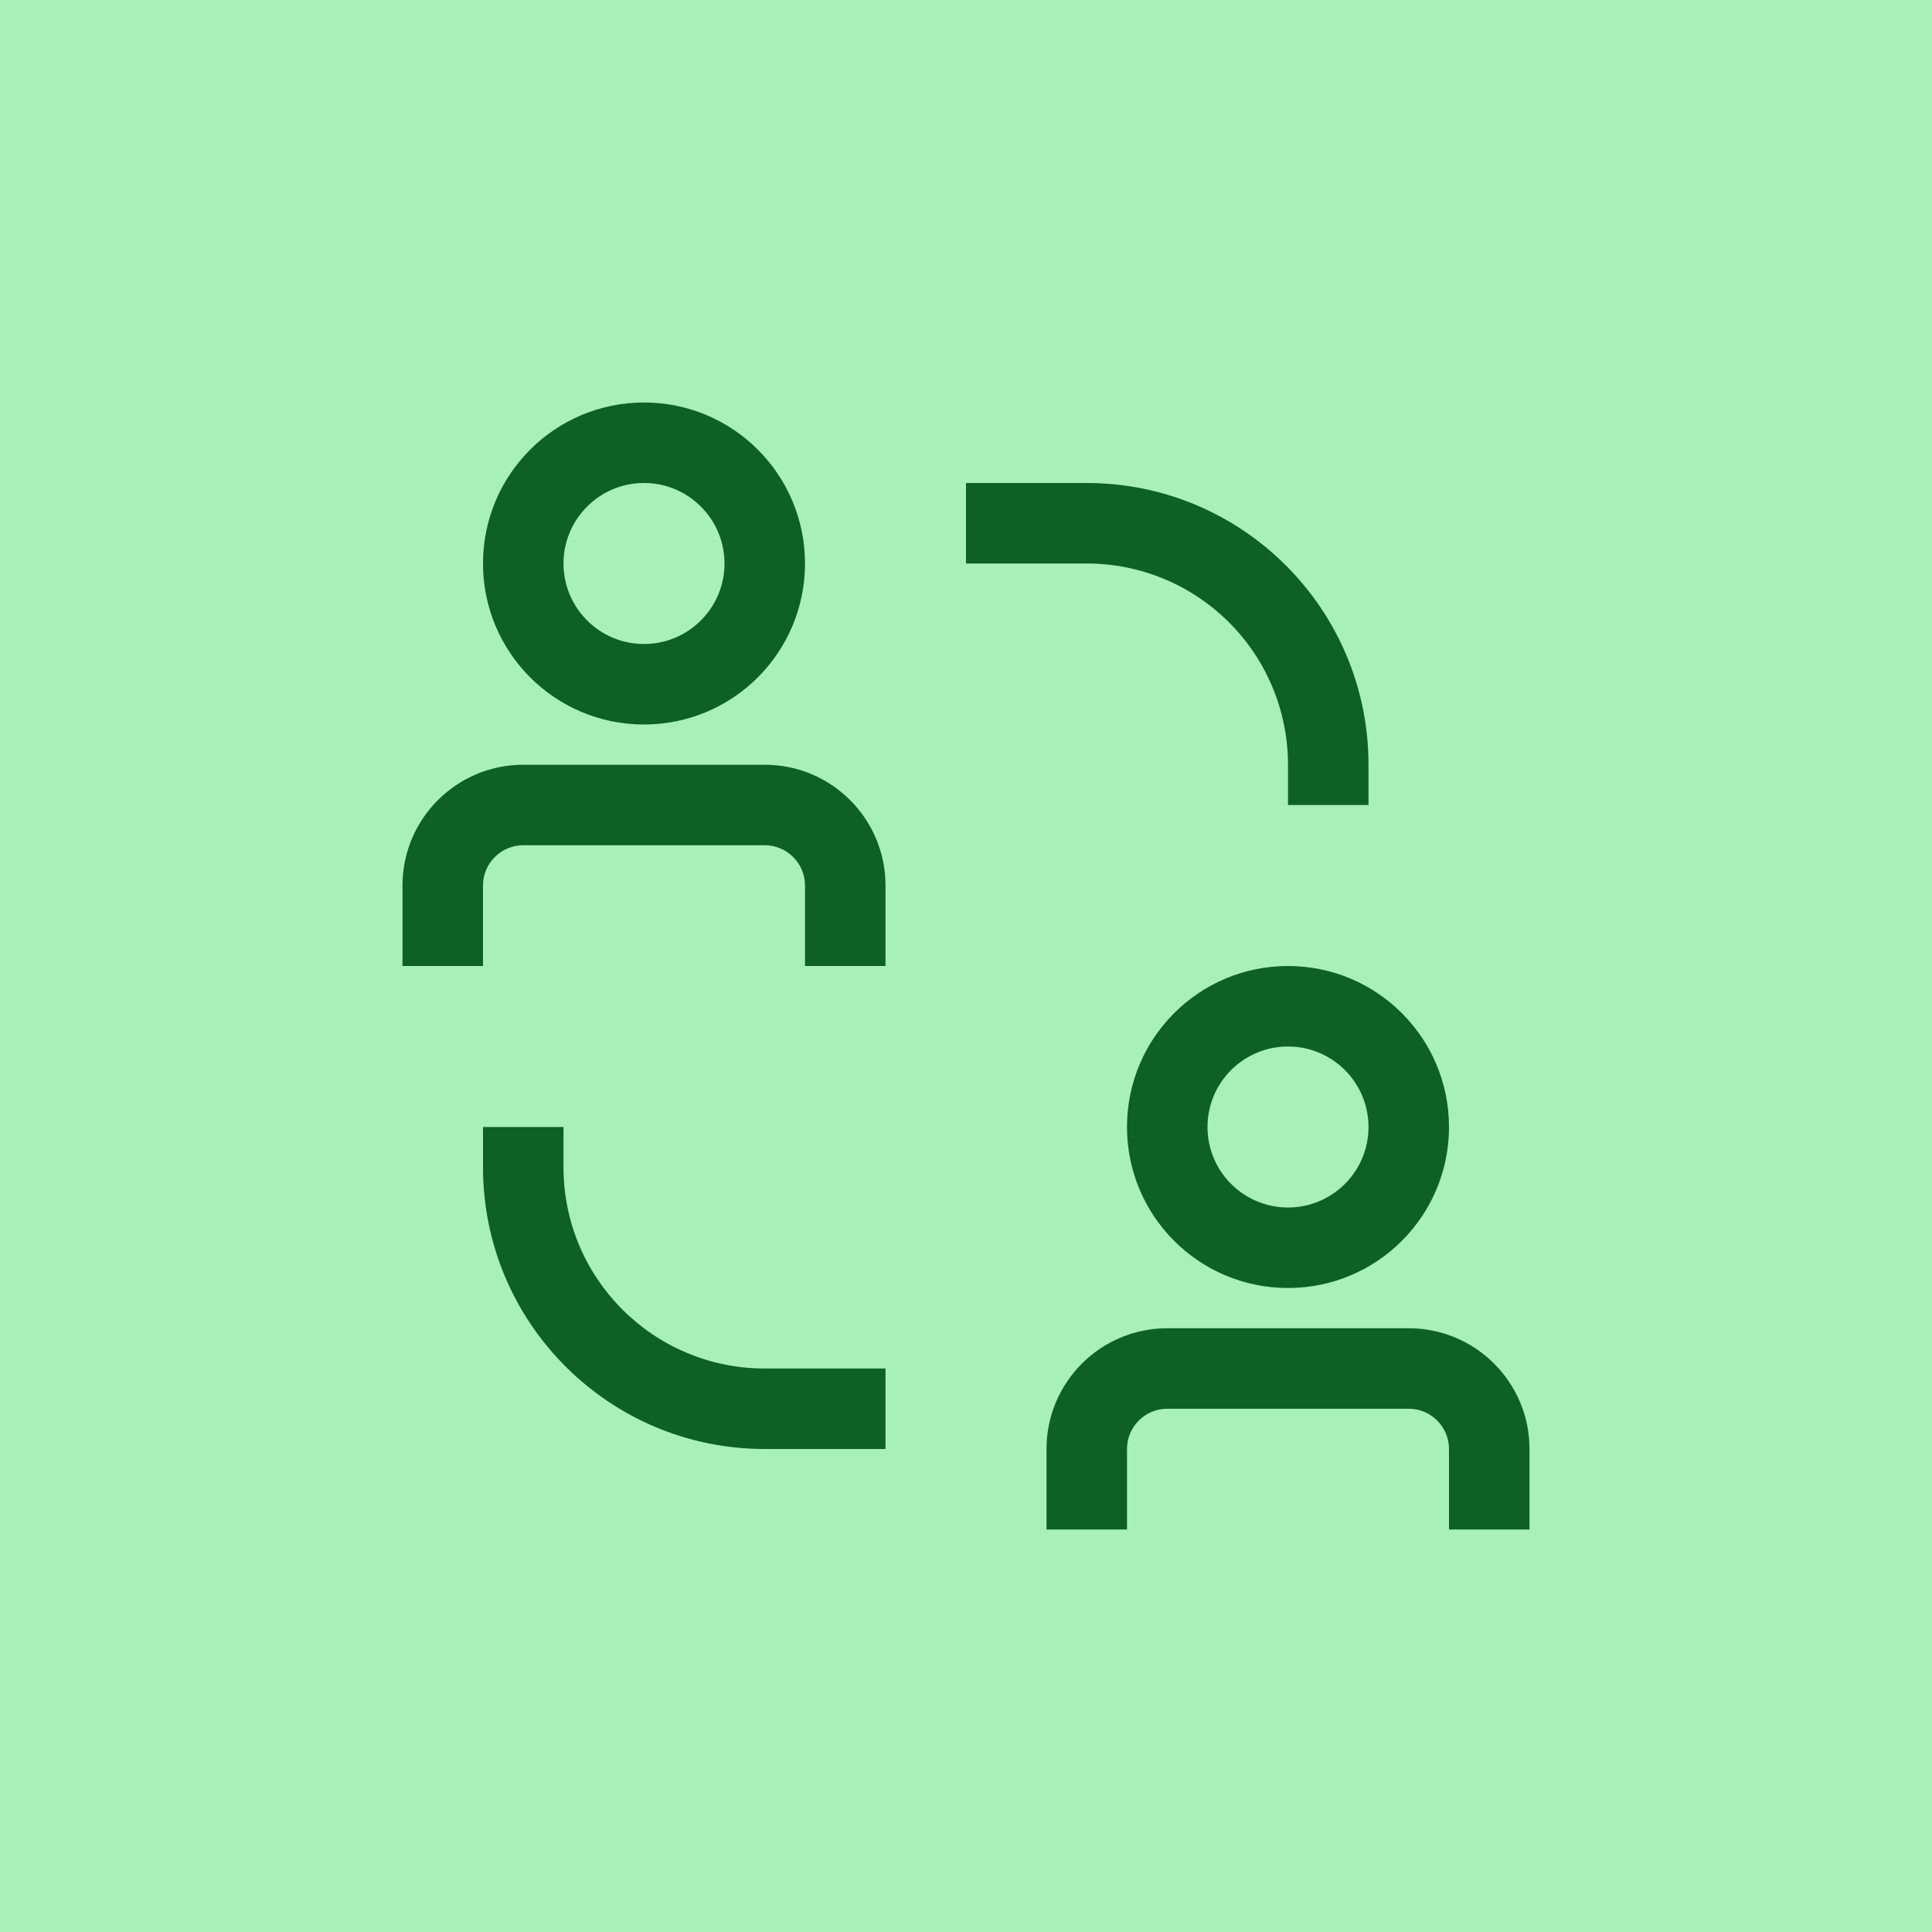 <svg width="24" height="24" viewBox="0 0 24 24" fill="none" xmlns="http://www.w3.org/2000/svg">
<g clip-path="url(#clip0_11156_284396)">
<path d="M24 0H0V24H24V0Z" fill="#A7F0BA"/>
<path fill-rule="evenodd" clip-rule="evenodd" d="M7 14.5V14H6V14.5C6 16.433 7.567 18 9.5 18H11V17H9.5C8.119 17 7 15.881 7 14.5ZM16 9.5V10H17V9.5C17 7.567 15.433 6 13.5 6H12V7H13.5C14.163 7 14.799 7.263 15.268 7.732C15.737 8.201 16 8.837 16 9.5ZM9.5 9.5H6.5C5.672 9.5 5 10.172 5 11V12H6V11C6 10.724 6.224 10.5 6.5 10.5H9.5C9.776 10.5 10 10.724 10 11V12H11V11C11 10.172 10.328 9.5 9.5 9.5ZM8 9C9.105 9 10 8.105 10 7C10 5.895 9.105 5 8 5C6.895 5 6 5.895 6 7C6 8.105 6.895 9 8 9ZM8 6C8.552 6 9 6.448 9 7C9 7.552 8.552 8 8 8C7.448 8 7 7.552 7 7C7 6.448 7.448 6 8 6ZM17.5 16.5H14.5C13.672 16.5 13 17.172 13 18V19H14V18C14 17.724 14.224 17.5 14.5 17.5H17.5C17.776 17.5 18 17.724 18 18V19H19V18C19 17.172 18.328 16.5 17.5 16.5ZM14 14C14 15.105 14.895 16 16 16C17.105 16 18 15.105 18 14C18 12.895 17.105 12 16 12C14.895 12 14 12.895 14 14ZM17 14C17 14.552 16.552 15 16 15C15.448 15 15 14.552 15 14C15 13.448 15.448 13 16 13C16.552 13 17 13.448 17 14Z" fill="#0E6027"/>
</g>
<defs>
<clipPath id="clip0_11156_284396">
<rect width="24" height="24" fill="white"/>
</clipPath>
</defs>
</svg>
